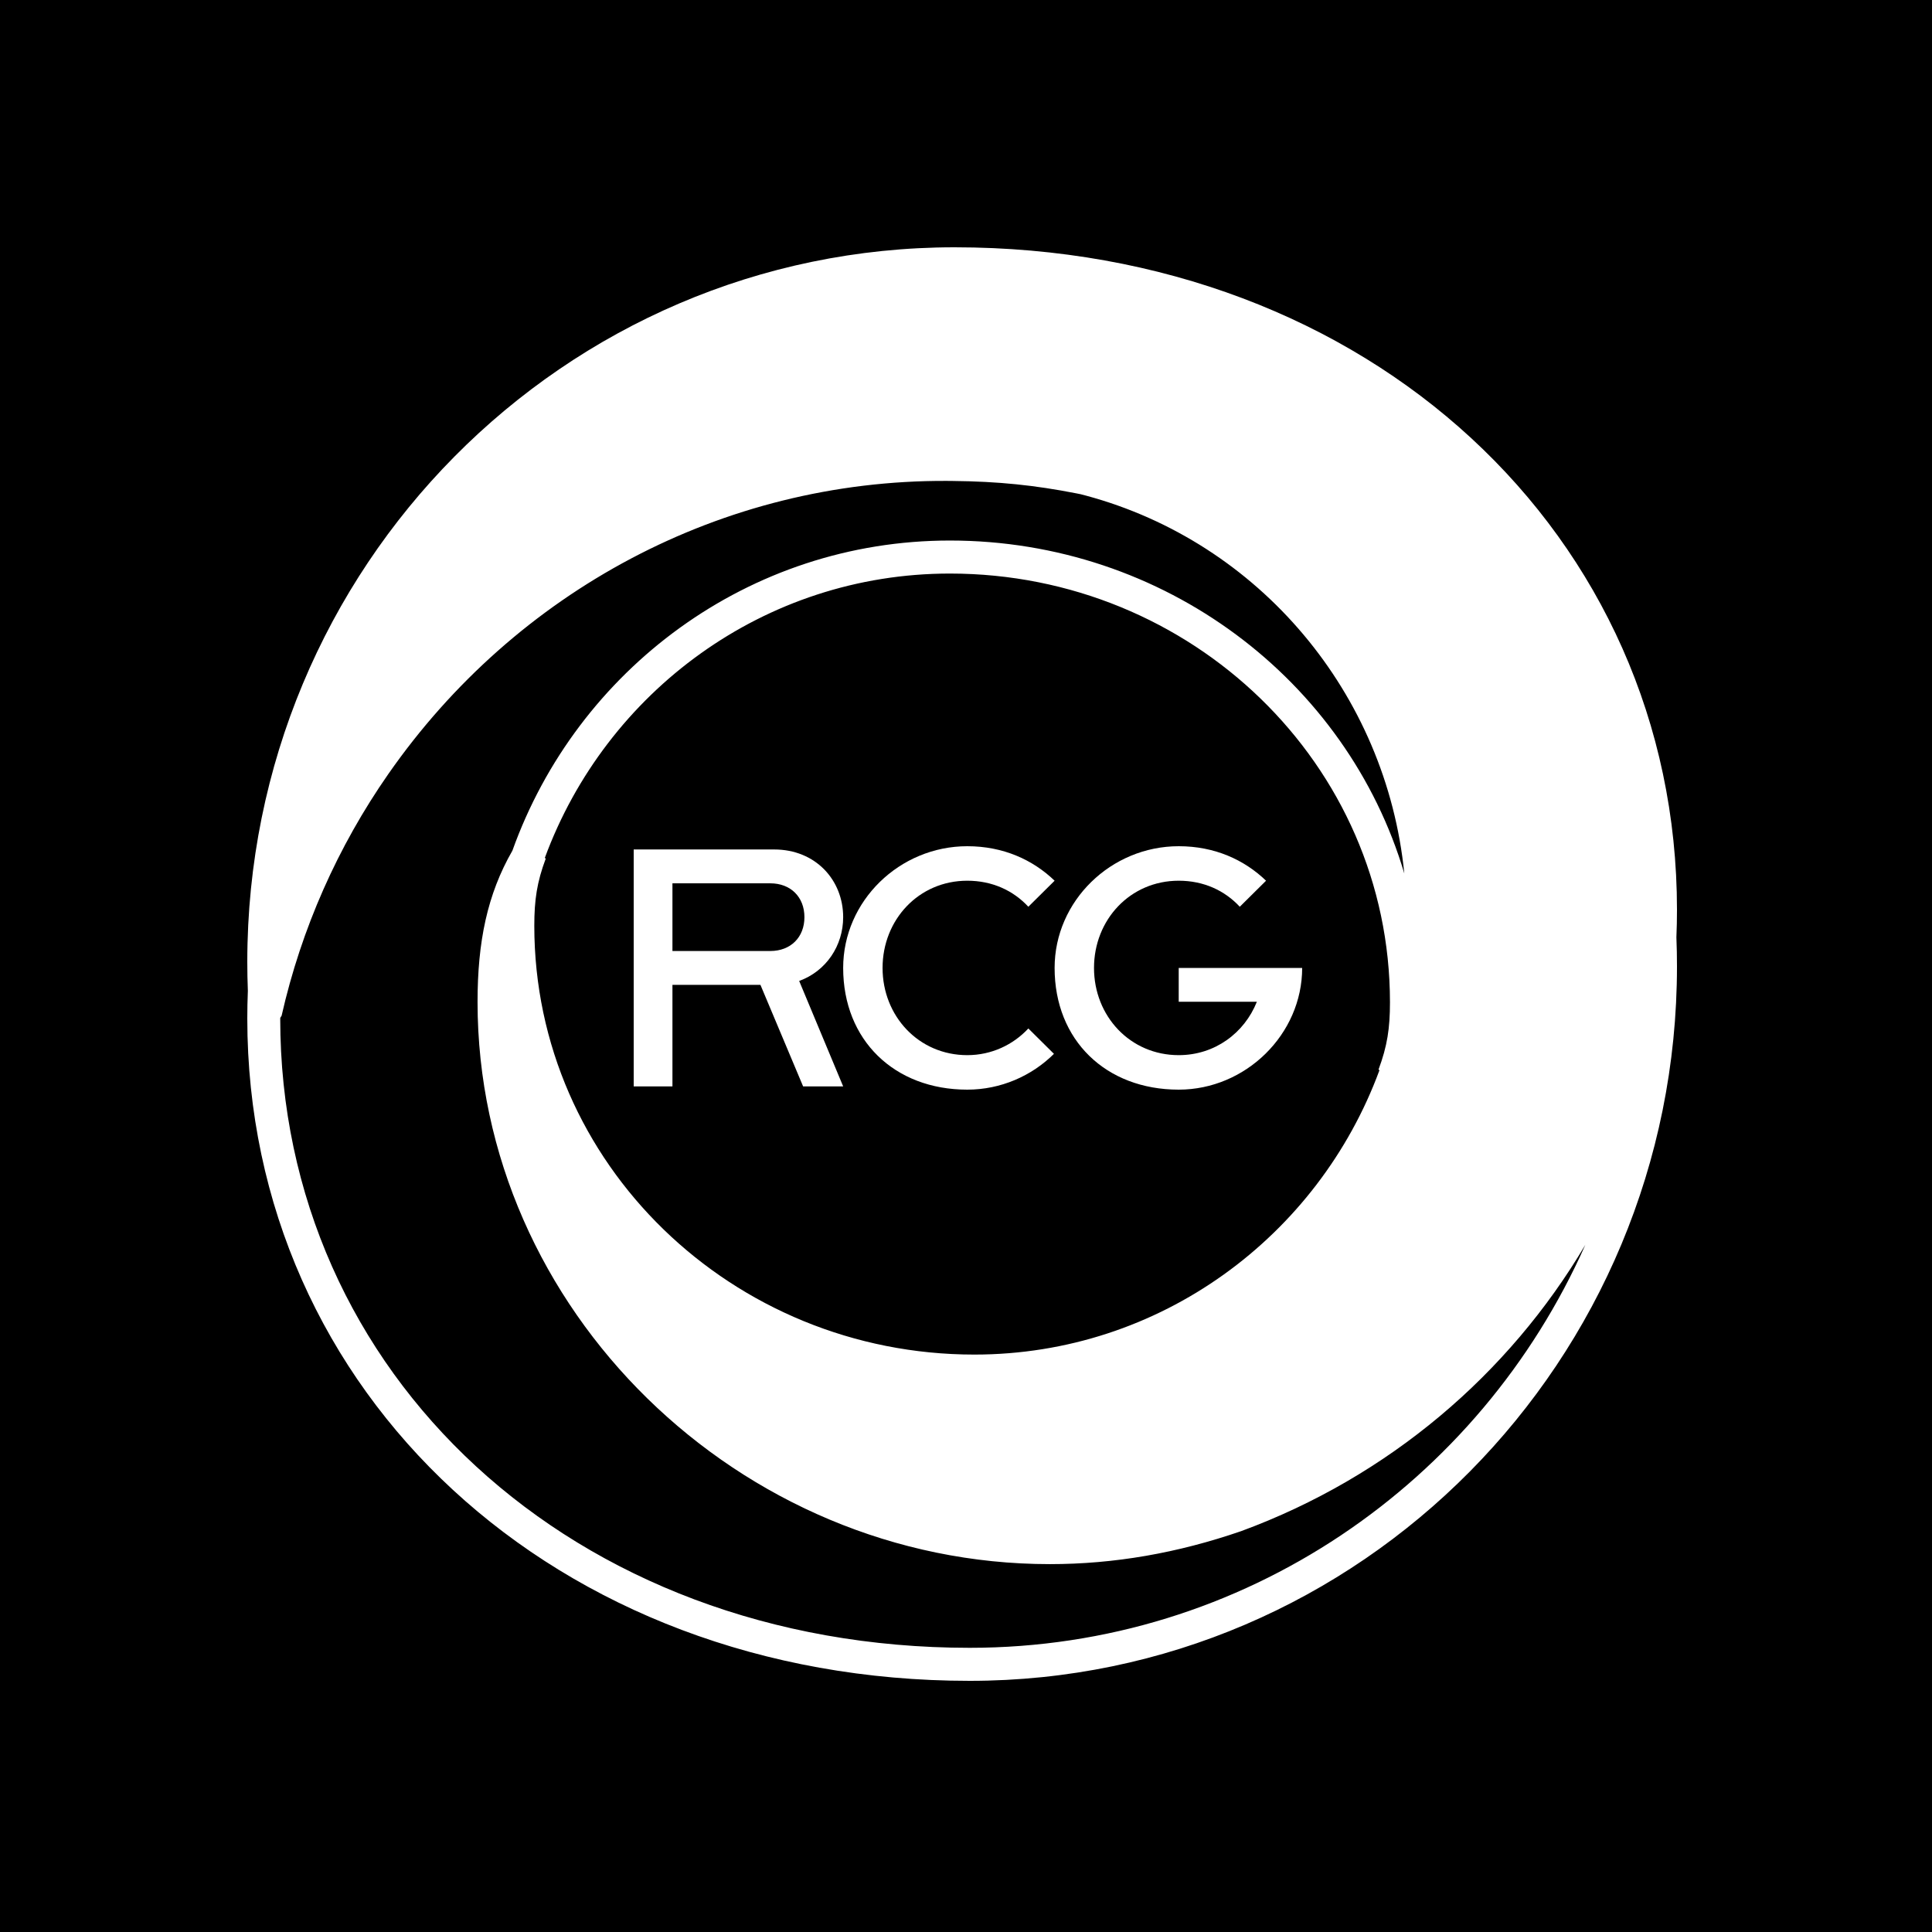<?xml version="1.0" encoding="UTF-8"?>
<svg width="500px" height="500px" viewBox="0 0 500 500" version="1.1" xmlns="http://www.w3.org/2000/svg" xmlns:xlink="http://www.w3.org/1999/xlink">
    <title>profile</title>
    <g id="profile" stroke="none" stroke-width="1" fill="none" fill-rule="evenodd">
        <rect fill="#000000" x="0" y="0" width="500" height="500"></rect>
        <path d="M247.031,64 C354.395,64 434,138.627 434,235.436 C434,237.824 433.951,240.203 433.851,242.572 C433.951,245.062 434,247.561 434,250.066 C434,352.195 352.062,435 250.969,435 C143.605,435 64,360.373 64,263.564 C64,261.18 64.049,258.805 64.146,256.44 C64.049,253.945 64,251.442 64,248.933 C64,146.805 145.938,64 247.031,64 Z M244.964,124.457 C186.955,124.22 133.502,152.951 100.521,200.283 C87.404,219.102 77.99,240.325 72.874,262.886 C72.639,263.181 72.522,263.407 72.522,263.564 C72.522,355.518 148.189,426.452 250.969,426.452 C321.932,426.452 383.009,383.636 410.282,322.161 C390.456,355.688 359.328,382.234 321.217,396.256 C304.785,401.922 288.396,404.795 271.687,404.795 C191.41,404.795 123.59,338.932 123.59,259.316 C123.59,243.73 126.098,231.472 132.612,220.139 C149.359,173.339 193.727,139.889 245.833,139.889 C301.331,139.889 348.613,176.066 363.432,226.053 C358.762,179.43 325.915,140.349 281.05,128.265 L279.66,127.901 L278.456,127.662 C267.878,125.594 258.433,124.584 246.473,124.47 L244.964,124.457 Z M245.833,148.435 C197.793,148.435 156.822,179.057 140.988,222.051 L141.246,222.178 C138.964,228.269 138.277,232.899 138.277,239.589 C138.277,301.213 189.56,350.563 252.167,350.563 C300.207,350.563 341.178,319.943 357.009,276.948 L356.754,276.822 C359.033,270.73 359.723,266.1 359.723,259.411 C359.723,197.787 308.44,148.435 245.833,148.435 Z" id="形状" fill="#FFFFFF" fill-rule="nonzero"></path>
        <g id="编组" transform="translate(164, 219)" fill="#FFFFFF" fill-rule="nonzero">
            <path d="M0,62.158 L10.027,62.158 L10.027,35.88 L32.799,35.88 L43.845,62.158 L54.211,62.158 L42.825,34.869 C49.793,32.342 54.211,25.773 54.211,18.361 C54.211,8.759 47.074,0.842 36.367,0.842 L0,0.842 L0,62.158 Z M10.027,27.12 L10.027,9.602 L35.348,9.602 C40.616,9.602 44.185,13.139 44.185,18.361 C44.185,23.583 40.616,27.12 35.348,27.12 L10.027,27.12 Z" id="形状"></path>
            <path d="M86.33,63 C94.997,63 102.984,59.463 108.762,53.735 L102.135,47.166 C98.226,51.377 92.618,54.072 86.33,54.072 C73.754,54.072 64.408,43.965 64.408,31.5 C64.408,19.035 73.754,8.928 86.33,8.928 C92.788,8.928 98.226,11.455 102.135,15.666 L108.932,8.928 C103.324,3.537 95.677,0 86.33,0 C68.826,0 54.211,14.15 54.211,31.5 C54.211,50.198 67.467,63 86.33,63 Z" id="路径"></path>
            <path d="M141.051,63 C158.385,63 173,48.682 173,31.5 L141.051,31.5 L141.051,40.259 L161.274,40.259 C158.045,48.345 150.398,54.072 141.051,54.072 C128.475,54.072 119.129,43.965 119.129,31.5 C119.129,19.035 128.475,8.928 141.051,8.928 C147.509,8.928 152.947,11.455 156.856,15.666 L163.653,8.928 C158.045,3.537 150.398,0 141.051,0 C123.547,0 108.932,14.15 108.932,31.5 C108.932,50.198 122.188,63 141.051,63 Z" id="路径"></path>
        </g>
    </g>
</svg>